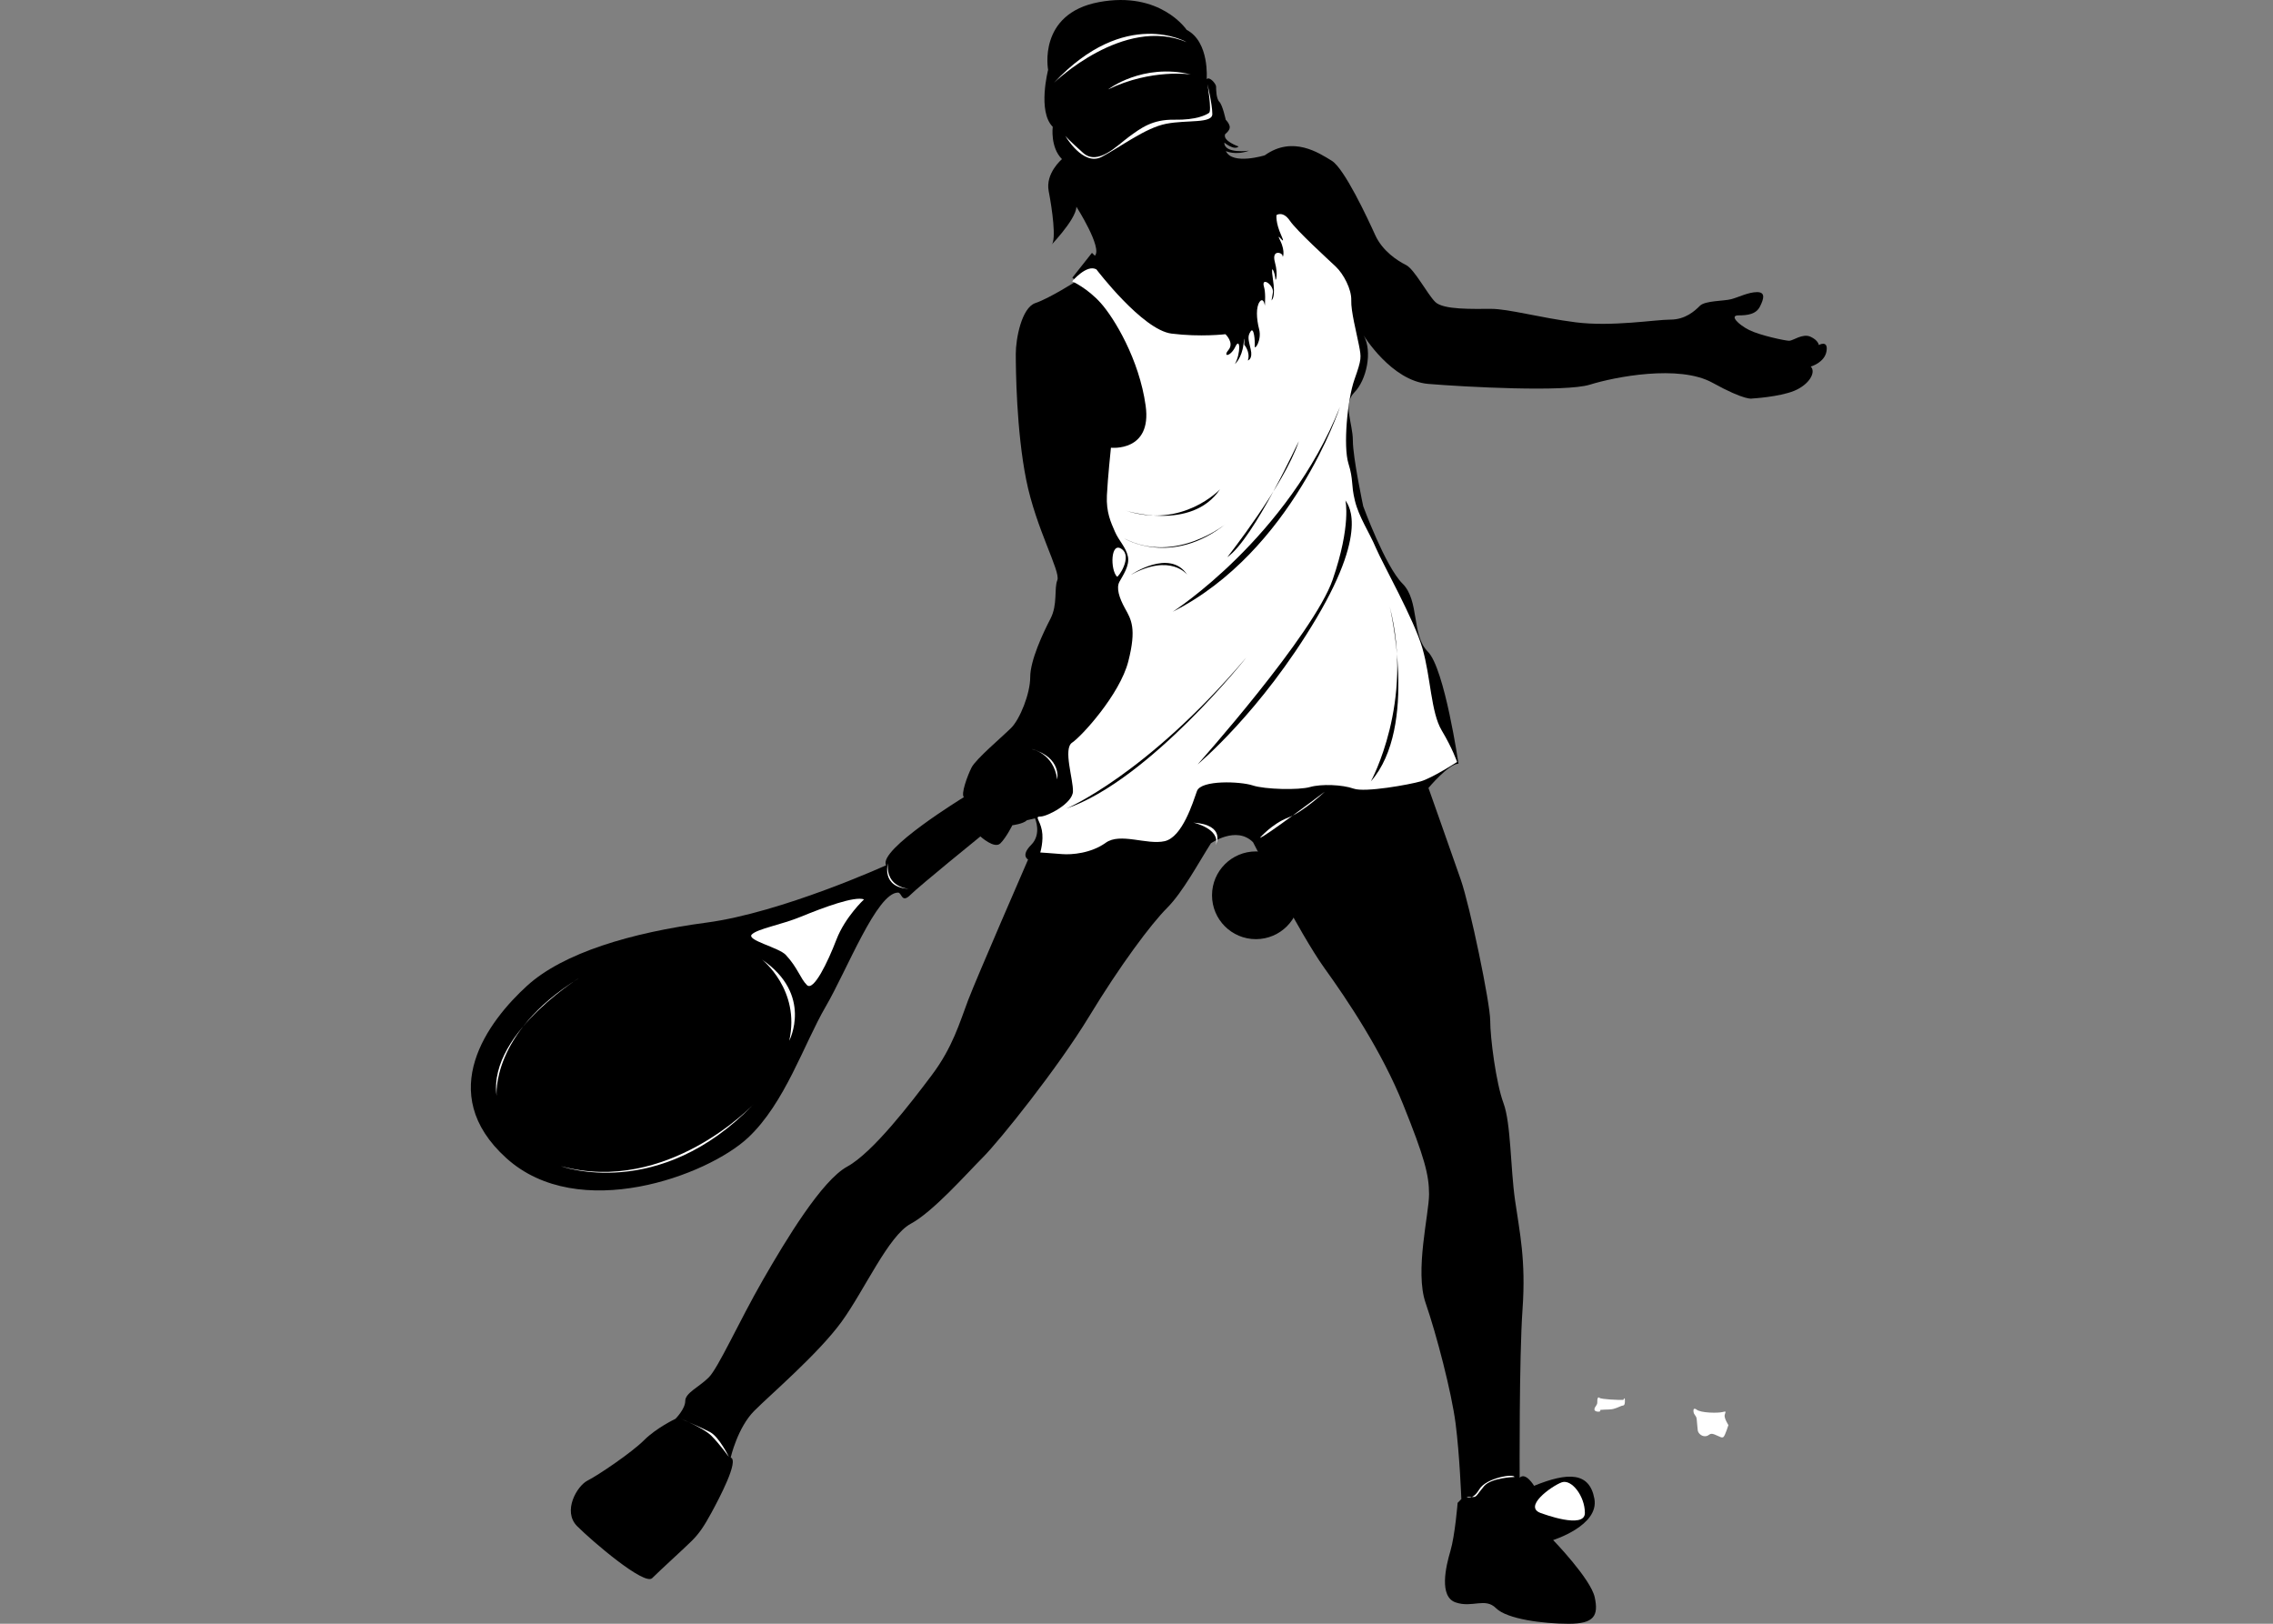 <?xml version="1.0" encoding="UTF-8" standalone="no"?>
<!-- Created with Inkscape (http://www.inkscape.org/) -->

<svg
   xmlns:dc="http://purl.org/dc/elements/1.1/"
   xmlns:cc="http://creativecommons.org/ns#"
   xmlns:rdf="http://www.w3.org/1999/02/22-rdf-syntax-ns#"
   xmlns:svg="http://www.w3.org/2000/svg"
   xmlns="http://www.w3.org/2000/svg"
   version="1.1"
   width="280"
   height="200"
   id="svg5279">
  <rect width="100%" height="100%" fill="#808080" stroke="none"/>
  <defs
     id="defs5281" />
  <g
     transform="translate(-125.056,-138.076)"
     id="layer1">
    <path
       d="m 271.232,141.75 c 0,0 -3.222,-4.833 -10.809,-3.412 -7.583,1.424 -6.255,8.342 -6.255,8.342 0,0 -1.329,5.119 0.569,7.014 0,0 -0.33,2.514 1.139,3.983 0,0 -2.064,1.73 -1.637,3.935 0.425,2.204 0.961,6.008 0.355,6.61 -0.605,0.605 3.056,-3.055 3.056,-4.69 0,0 3.238,5.08 2.278,6.04 l -0.358,-0.353 -2.417,3.058 0.497,0.427 c 0,0 -3.341,2.132 -5.046,2.7 -1.705,0.568 -2.418,4.41 -2.418,6.258 0,1.849 0.071,9.458 1.281,15.501 1.207,6.043 4.264,11.303 3.839,12.37 -0.429,1.066 0.069,2.987 -0.853,4.762 -0.925,1.78 -2.489,5.122 -2.489,7.181 0,2.062 -1.28,5.191 -2.347,6.257 -1.066,1.068 -4.36,3.839 -4.881,4.883 -0.524,1.044 -1.328,3.273 -0.946,3.649 0,0 -10.62,6.492 -9.578,8.389 0,0 -12.842,5.832 -22.135,7.063 -9.289,1.235 -17.639,3.727 -22.088,7.774 -4.775,4.345 -11.468,13.178 -2.558,21.235 8.911,8.057 24.784,2.142 29.773,-2.517 4.551,-4.255 6.897,-11.572 9.551,-16.123 2.655,-4.551 6.315,-14.068 8.927,-14.068 0.475,0 0.428,1.375 1.518,0.287 1.088,-1.093 8.626,-7.205 8.626,-7.205 0,0 1.73,1.589 2.465,0.852 0.735,-0.735 1.469,-2.226 1.469,-2.226 0,0 1.352,-0.167 1.8,-0.618 l 0.996,-0.237 c 0,0 0.854,1.942 -0.474,3.271 -1.332,1.329 -0.381,1.801 -0.381,1.801 0,0 -6.35,14.598 -7.394,17.347 -1.04,2.747 -1.894,5.785 -4.458,9.197 -2.556,3.412 -7.295,9.574 -10.424,11.279 -3.129,1.709 -7.488,8.912 -10.43,14.032 -2.936,5.119 -5.45,10.759 -6.636,11.942 -1.185,1.186 -2.89,1.898 -2.89,2.894 0,0.995 -1.207,2.203 -1.207,2.203 0,0 -2.337,1.102 -3.864,2.629 -1.527,1.529 -5.688,4.338 -6.966,4.978 -1.279,0.641 -3.127,3.768 -1.279,5.617 1.85,1.849 8.283,7.359 9.242,6.398 0.96,-0.96 4.017,-3.731 4.908,-4.621 0.886,-0.889 1.491,-1.777 2.416,-3.484 0.924,-1.706 3.412,-6.399 2.346,-6.751 0,0 0.851,-3.701 2.914,-5.761 2.062,-2.062 7.89,-7.039 10.736,-10.947 2.843,-3.911 5.76,-10.596 8.532,-12.086 2.771,-1.496 6.827,-6.117 8.887,-8.179 2.062,-2.063 9.24,-11.02 13.082,-17.347 3.839,-6.328 7.643,-11.411 9.599,-13.367 1.955,-1.956 3.907,-5.617 5.403,-7.964 0,0 3.128,-2.204 5.191,-0.141 0,0 5.829,11.375 8.743,15.43 2.914,4.049 7.111,10.307 9.739,16.846 2.632,6.543 3.203,8.679 3.203,11.094 0,2.417 -1.78,9.455 -0.429,13.367 1.351,3.91 3.202,11.019 3.698,14.86 0.497,3.838 0.709,9.312 0.709,9.312 l -0.459,0.464 c 0,0 -0.322,4.016 -0.89,5.935 -0.571,1.919 -1.424,5.617 0.64,6.327 2.06,0.712 3.628,-0.639 4.979,0.712 1.349,1.352 5.827,1.92 8.958,1.92 3.129,0 3.695,-0.995 3.199,-3.271 -0.499,-2.275 -5.121,-7.04 -5.121,-7.04 0,0 5.686,-1.775 5.083,-5.083 -0.601,-3.305 -3.235,-3.305 -7.431,-1.598 0,0 -1.03,-1.741 -1.776,-0.996 0,0 -0.073,-14.718 0.355,-20.76 0.426,-6.043 -0.355,-9.455 -0.926,-13.439 -0.568,-3.979 -0.496,-9.455 -1.422,-11.942 -0.92,-2.489 -1.634,-8.035 -1.634,-10.167 0,-2.132 -2.485,-14.079 -3.624,-17.35 -1.136,-3.27 -3.982,-11.304 -3.982,-11.304 0,0 2.488,-2.986 3.697,-2.986 0,0 -1.707,-11.731 -3.77,-13.794 -2.059,-2.062 -0.992,-6.256 -3.124,-8.389 -2.136,-2.132 -4.839,-9.527 -4.839,-9.527 0,0 -1.278,-5.972 -1.278,-8.104 0,-2.134 -1.279,-4.457 0.191,-5.929 1.468,-1.47 2.274,-5.024 1.137,-7.012 0,0 3.413,5.591 7.962,5.974 4.551,0.377 16.876,1.037 19.908,0.092 3.033,-0.947 10.973,-2.512 15.095,-0.239 4.125,2.276 4.907,1.946 4.907,1.946 0,0 3.319,-0.19 5.166,-0.947 1.85,-0.76 2.726,-2.3 2.039,-2.989 0,0 1.708,-0.472 1.943,-1.895 0.234,-1.421 -0.95,-0.759 -0.95,-0.759 0,0 -0.046,-0.567 -1.016,-1.018 -0.972,-0.45 -2.159,0.497 -2.631,0.497 -0.474,0 -3.601,-0.663 -4.932,-1.325 -1.326,-0.664 -2.463,-1.803 -1.326,-1.803 1.14,0 2.18,-0.141 2.657,-1.09 0.474,-0.946 0.71,-1.776 -0.358,-1.776 -1.065,0 -2.299,0.64 -3.197,0.874 -0.901,0.237 -3.201,0.167 -3.84,0.807 -0.642,0.642 -1.8,1.706 -3.65,1.706 -1.85,0 -7.204,0.9 -11.66,0.331 -4.457,-0.568 -8.248,-1.657 -10.429,-1.657 -2.18,0 -5.875,0.142 -6.873,-0.855 -0.995,-0.996 -2.556,-4.027 -3.6,-4.55 -1.042,-0.519 -2.895,-1.705 -3.794,-3.693 -0.902,-1.994 -3.792,-8.202 -5.356,-9.149 -1.563,-0.949 -4.786,-3.13 -8.247,-0.664 0,0 -3.98,1.232 -4.787,-0.52 0,0 1.186,0.566 2.843,-0.049 0,0 -3.034,0.427 -3.034,-0.996 0,0 1.211,1.019 1.757,0.476 0,0 -1.991,-0.664 -1.659,-1.518 0,0 0.571,-0.425 0.571,-0.851 0,-0.429 -0.5,-0.926 -0.5,-0.926 0,0 -0.378,-1.8 -0.784,-2.205 -0.401,-0.403 -0.401,-1.609 -0.401,-1.892 0,-0.286 -0.783,-1.282 -1.161,-0.901 0,0 0.378,-4.6 -2.465,-6.069"
       id="path1914"
       style="fill:#000000;fill-opacity:1;fill-rule:nonzero;stroke:none" />
    <path
       d="m 262.652,209.103 c 0.143,0.145 1.944,-2.462 0.568,-3.41 -1.375,-0.949 -1.399,2.582 -0.568,3.41"
       id="path1916"
       style="fill:#ffffff;fill-opacity:1;fill-rule:nonzero;stroke:none" />
    <path
       d="m 231.493,248.855 c 0,0 -2.327,2.164 -3.395,4.937 -1.065,2.771 -2.821,6.438 -3.64,5.616 -0.821,-0.814 -1.111,-2.098 -2.593,-3.703 -0.862,-0.934 -4.904,-1.818 -4.195,-2.53 0.712,-0.71 3.58,-1.173 6.068,-2.193 2.736,-1.122 6.583,-2.559 7.756,-2.127"
       id="path1918"
       style="fill:#ffffff;fill-opacity:1;fill-rule:nonzero;stroke:none" />
    <path
       d="m 315.027,324.496 c 0,0 5.263,1.99 5.263,-0.069 0,-2.063 -1.635,-4.196 -2.845,-3.77 -1.209,0.427 -5.001,3.112 -2.418,3.839"
       id="path1920"
       style="fill:#ffffff;fill-opacity:1;fill-rule:nonzero;stroke:none" />
    <path
       d="m 285.167,248.351 c 0,-2.984 -2.422,-5.403 -5.405,-5.403 -2.985,0 -5.403,2.418 -5.403,5.403 0,2.985 2.418,5.403 5.403,5.403 2.983,0 5.405,-2.418 5.405,-5.403"
       id="path1922"
       style="fill:#000000;fill-opacity:1;fill-rule:nonzero;stroke:none" />
    <path
       d="m 256.283,154.813 c 0,0 2.189,3.783 4.478,2.587 2.289,-1.194 5.375,-3.581 7.963,-4.081 2.586,-0.499 5.672,0 5.672,-1.193 0,-1.194 -0.599,-3.683 -0.599,-3.683 0,0 0.549,3.285 0.199,3.533 -0.346,0.249 -1.542,0.896 -4.277,0.845 -2.738,-0.049 -4.131,1.047 -5.574,2.091 -1.441,1.046 -3.831,3.634 -5.672,1.991 -1.841,-1.642 -2.191,-2.089 -2.191,-2.089"
       id="path1924"
       style="fill:#ffffff;fill-opacity:1;fill-rule:nonzero;stroke:none" />
    <path
       d="m 271.759,147.248 c 0,0 -4.876,-0.745 -10.202,1.842 0,0 4.232,-3.283 10.202,-1.842"
       id="path1926"
       style="fill:#ffffff;fill-opacity:1;fill-rule:nonzero;stroke:none" />
    <path
       d="m 271.236,143.269 c 0,0 -7.538,-4.403 -16.344,5 0,0 8.581,-8.285 16.344,-5"
       id="path1928"
       style="fill:#ffffff;fill-opacity:1;fill-rule:nonzero;stroke:none" />
    <path
       d="m 260.116,171.256 c 0,0 5.673,7.462 9.253,7.91 3.585,0.449 6.642,0.075 6.642,0.075 0,0 1.122,1.044 0.374,1.941 -0.746,0.895 0.249,0.845 0.845,-0.398 0.598,-1.244 0.697,0.747 -0.048,2.14 0,0 0.845,-0.747 1.044,-2.39 0.198,-1.643 0.099,0 0.099,0 0,0 0.795,0.897 0.449,1.941 0,0 0.645,-0.15 0.346,-1.393 -0.3,-1.243 -0.399,-1.592 0,-2.191 0.398,-0.595 0.548,1.146 0.5,1.793 -0.052,0.648 0.894,-0.696 0.546,-2.039 -0.349,-1.344 -0.397,-2.738 0.051,-3.384 0.446,-0.647 0.844,0.349 0.595,1.542 -0.249,1.194 0.35,-2.041 -0.049,-3.383 -0.396,-1.344 1.243,-0.25 1.093,0.696 -0.146,0.944 -0.196,1.045 -0.146,0.944 0.05,-0.098 0.496,-0.347 0.146,-2.636 -0.345,-2.29 0.3,-0.597 0.3,-0.049 0,0.545 0.398,-0.35 -0.049,-1.991 -0.447,-1.642 0.942,-1.193 0.942,-0.796 0,0.399 0.4,-0.497 -0.296,-1.89 -0.696,-1.393 0.896,1.044 0.149,-0.596 -0.746,-1.643 -0.598,-2.539 -0.598,-2.539 0,0 0.797,-0.546 1.642,0.696 0.845,1.242 4.729,4.777 5.673,5.673 0.944,0.896 1.94,2.786 1.892,4.128 -0.05,1.344 0.646,3.981 0.945,5.523 0.298,1.544 0.349,1.693 -0.548,4.229 -0.895,2.538 -1.393,8.26 -0.746,10.35 0.648,2.091 0.299,2.538 0.797,4.578 0.497,2.041 1.74,3.83 2.586,5.821 0.848,1.991 4.677,8.757 5.724,12.339 1.044,3.583 1.044,7.912 2.387,10.149 1.342,2.241 1.891,3.883 1.891,3.883 0,0 -3.086,1.99 -4.48,2.388 -1.391,0.398 -6.865,1.393 -8.258,0.896 -1.394,-0.497 -3.983,-0.597 -5.375,-0.2 -1.394,0.399 -5.572,0.298 -7.064,-0.197 -1.492,-0.498 -6.37,-0.699 -6.866,0.696 -0.5,1.393 -1.791,5.671 -3.98,6.171 -2.191,0.496 -5.475,-1.095 -7.264,0.199 -1.793,1.293 -4.179,1.492 -5.376,1.393 -1.194,-0.1 -2.685,-0.199 -2.685,-0.199 0,0 0.447,-1.442 0.199,-2.737 -0.248,-1.293 -0.946,-1.693 -0.15,-1.693 0.796,0 3.931,-1.592 3.979,-3.084 0.052,-1.492 -1.243,-5.273 -0.098,-6.02 1.142,-0.746 5.872,-5.921 6.916,-10.001 1.045,-4.079 0.348,-5.175 -0.398,-6.517 -0.745,-1.343 -1.095,-2.54 -0.698,-3.285 0.399,-0.747 1.295,-1.99 1.047,-3.133 -0.249,-1.145 -1.094,-1.892 -1.594,-3.036 -0.497,-1.144 -1.092,-2.386 -0.993,-4.479 0.098,-2.088 0.497,-5.87 0.497,-5.87 0,0 5.075,0.548 4.277,-5.175 -0.794,-5.722 -3.879,-10.797 -5.522,-12.637 -1.642,-1.84 -3.531,-2.686 -3.531,-2.686 0,0 1.791,-2.141 2.985,-1.468"
       id="path1930"
       style="fill:#ffffff;fill-opacity:1;fill-rule:nonzero;stroke:none" />
    <path
       d="m 290.12,188.198 c 0,0 -5.823,17.763 -20.601,25.227 0,0 14.181,-9.106 20.601,-25.227"
       id="path1932"
       style="fill:#000000;fill-opacity:1;fill-rule:nonzero;stroke:none" />
    <path
       d="m 263.698,200.96 c 0,0 8.134,2.612 11.644,-2.612 0,0 -4.628,4.925 -11.644,2.612"
       id="path1934"
       style="fill:#000000;fill-opacity:1;fill-rule:nonzero;stroke:none" />
    <path
       d="m 263.548,204.394 c 0,0 5.822,3.582 12.614,-1.866 0,0 -6.267,5.149 -12.614,1.866"
       id="path1936"
       style="fill:#000000;fill-opacity:1;fill-rule:nonzero;stroke:none" />
    <path
       d="m 264.371,208.873 c 0,0 4.776,-3.285 6.94,0 0,0 -2.016,-2.688 -6.94,0"
       id="path1938"
       style="fill:#000000;fill-opacity:1;fill-rule:nonzero;stroke:none" />
    <path
       d="m 285.042,192.453 c 0.12,-0.355 -5.522,12.016 -8.806,14.255 0,0 7.015,-8.883 8.806,-14.255"
       id="path1940"
       style="fill:#000000;fill-opacity:1;fill-rule:nonzero;stroke:none" />
    <path
       d="m 290.79,199.692 c 0,0.225 3.284,2.987 -3.581,14.554 -6.868,11.569 -14.63,17.986 -14.63,17.986 0,0 14.33,-16.044 16.643,-22.762 2.315,-6.718 1.567,-9.777 1.567,-9.777"
       id="path1942"
       style="fill:#000000;fill-opacity:1;fill-rule:nonzero;stroke:none" />
    <path
       d="m 296.238,212.753 c 0,0 3.583,14.85 -2.313,21.57 0,0 5.372,-9.778 2.313,-21.57"
       id="path1944"
       style="fill:#000000;fill-opacity:1;fill-rule:nonzero;stroke:none" />
    <path
       d="m 278.552,219.096 c 0.279,-0.33 -11.867,15.077 -22.167,18.586 0,0 9.851,-4.107 22.167,-18.586"
       id="path1946"
       style="fill:#000000;fill-opacity:1;fill-rule:nonzero;stroke:none" />
    <path
       d="m 272.056,239.396 c 0,0 3.36,0.748 2.762,2.762 0,0 1.343,-2.463 -2.762,-2.762"
       id="path1948"
       style="fill:#ffffff;fill-opacity:1;fill-rule:nonzero;stroke:none" />
    <path
       d="m 280.266,241.263 c 0,0 1.495,-1.717 3.435,-2.463 1.94,-0.747 4.552,-3.21 4.552,-3.21 0,0 -7.612,5.747 -7.987,5.673"
       id="path1950"
       style="fill:#ffffff;fill-opacity:1;fill-rule:nonzero;stroke:none" />
    <path
       d="m 255.29,234.073 c 0,0 0.598,-2.688 -3.134,-3.732 0,0 2.686,0.496 3.134,3.732"
       id="path1952"
       style="fill:#ffffff;fill-opacity:1;fill-rule:nonzero;stroke:none" />
    <path
       d="m 237.08,247.557 c 0,0 -2.936,-0.098 -2.639,-3.134 0,0 -0.893,2.985 2.639,3.134"
       id="path1954"
       style="fill:#ffffff;fill-opacity:1;fill-rule:nonzero;stroke:none" />
    <path
       d="m 196.23,258.652 c 1.532,-0.957 -11.121,6.42 -10.001,14.405 0,0 -0.746,-7.688 10.001,-14.405"
       id="path1956"
       style="fill:#ffffff;fill-opacity:1;fill-rule:nonzero;stroke:none" />
    <path
       d="m 194.139,281.714 c 0,0 12.091,4.478 23.734,-7.613 0,0 -10.598,11.197 -23.734,7.613"
       id="path1958"
       style="fill:#ffffff;fill-opacity:1;fill-rule:nonzero;stroke:none" />
    <path
       d="m 222.277,266.266 c 0,0 2.984,-5.673 -3.359,-10.001 0,0 4.775,3.732 3.359,10.001"
       id="path1960"
       style="fill:#ffffff;fill-opacity:1;fill-rule:nonzero;stroke:none" />
    <path
       d="m 311.613,320.001 c 0,0 -2.835,0.075 -3.732,1.12 -0.894,1.044 -0.894,1.344 -1.344,1.344 -0.447,0 -0.82,0 -0.82,0 0,0 0.72,0.472 1.567,-0.945 0.847,-1.419 4.278,-1.966 4.329,-1.519"
       id="path1962"
       style="fill:#ffffff;fill-opacity:1;fill-rule:nonzero;stroke:none" />
    <path
       d="m 214.85,317.538 c 0,0 -1.193,-2.463 -2.312,-3.06 -1.12,-0.597 -3.62,-1.642 -3.62,-1.642 0,0 2.761,1.083 3.77,2.09 1.007,1.007 2.163,2.612 2.163,2.612"
       id="path1964"
       style="fill:#ffffff;fill-opacity:1;fill-rule:nonzero;stroke:none" />
    <path
       d="m 334.027,311.68 c 0,0 -0.399,-0.297 -0.363,0.217 0.037,0.514 0.379,0.515 0.404,1.011 0.025,0.494 0.114,1.065 0.127,1.343 0.014,0.277 0.395,0.755 0.929,0.728 0.534,-0.026 0.472,-0.48 1.14,-0.215 0.667,0.264 0.928,0.498 1.125,0.279 0.198,-0.217 0.582,-1.436 0.582,-1.436 0,0 -0.557,-0.865 -0.458,-1.248 0.1,-0.38 0.251,-0.507 -0.256,-0.362 -0.509,0.143 -2.732,0.136 -3.23,-0.316"
       id="path2086"
       style="fill:#ffffff;fill-opacity:1;fill-rule:nonzero;stroke:none" />
    <path
       d="m 325.039,310.502 c 0,0 0.158,-0.424 0.179,-0.009 0.021,0.416 -0.025,0.696 -0.242,0.707 -0.217,0.011 -0.601,0.268 -1.17,0.416 -0.568,0.148 -1.834,0.021 -1.637,0.201 0.199,0.178 -0.683,0.231 -0.7,-0.125 -0.018,-0.355 0.372,-0.494 0.351,-0.909 -0.021,-0.415 0.074,-0.71 0.271,-0.53 0.199,0.177 2.316,0.281 2.949,0.25"
       id="path2088"
       style="fill:#ffffff;fill-opacity:1;fill-rule:nonzero;stroke:none" />
  </g>
</svg>
